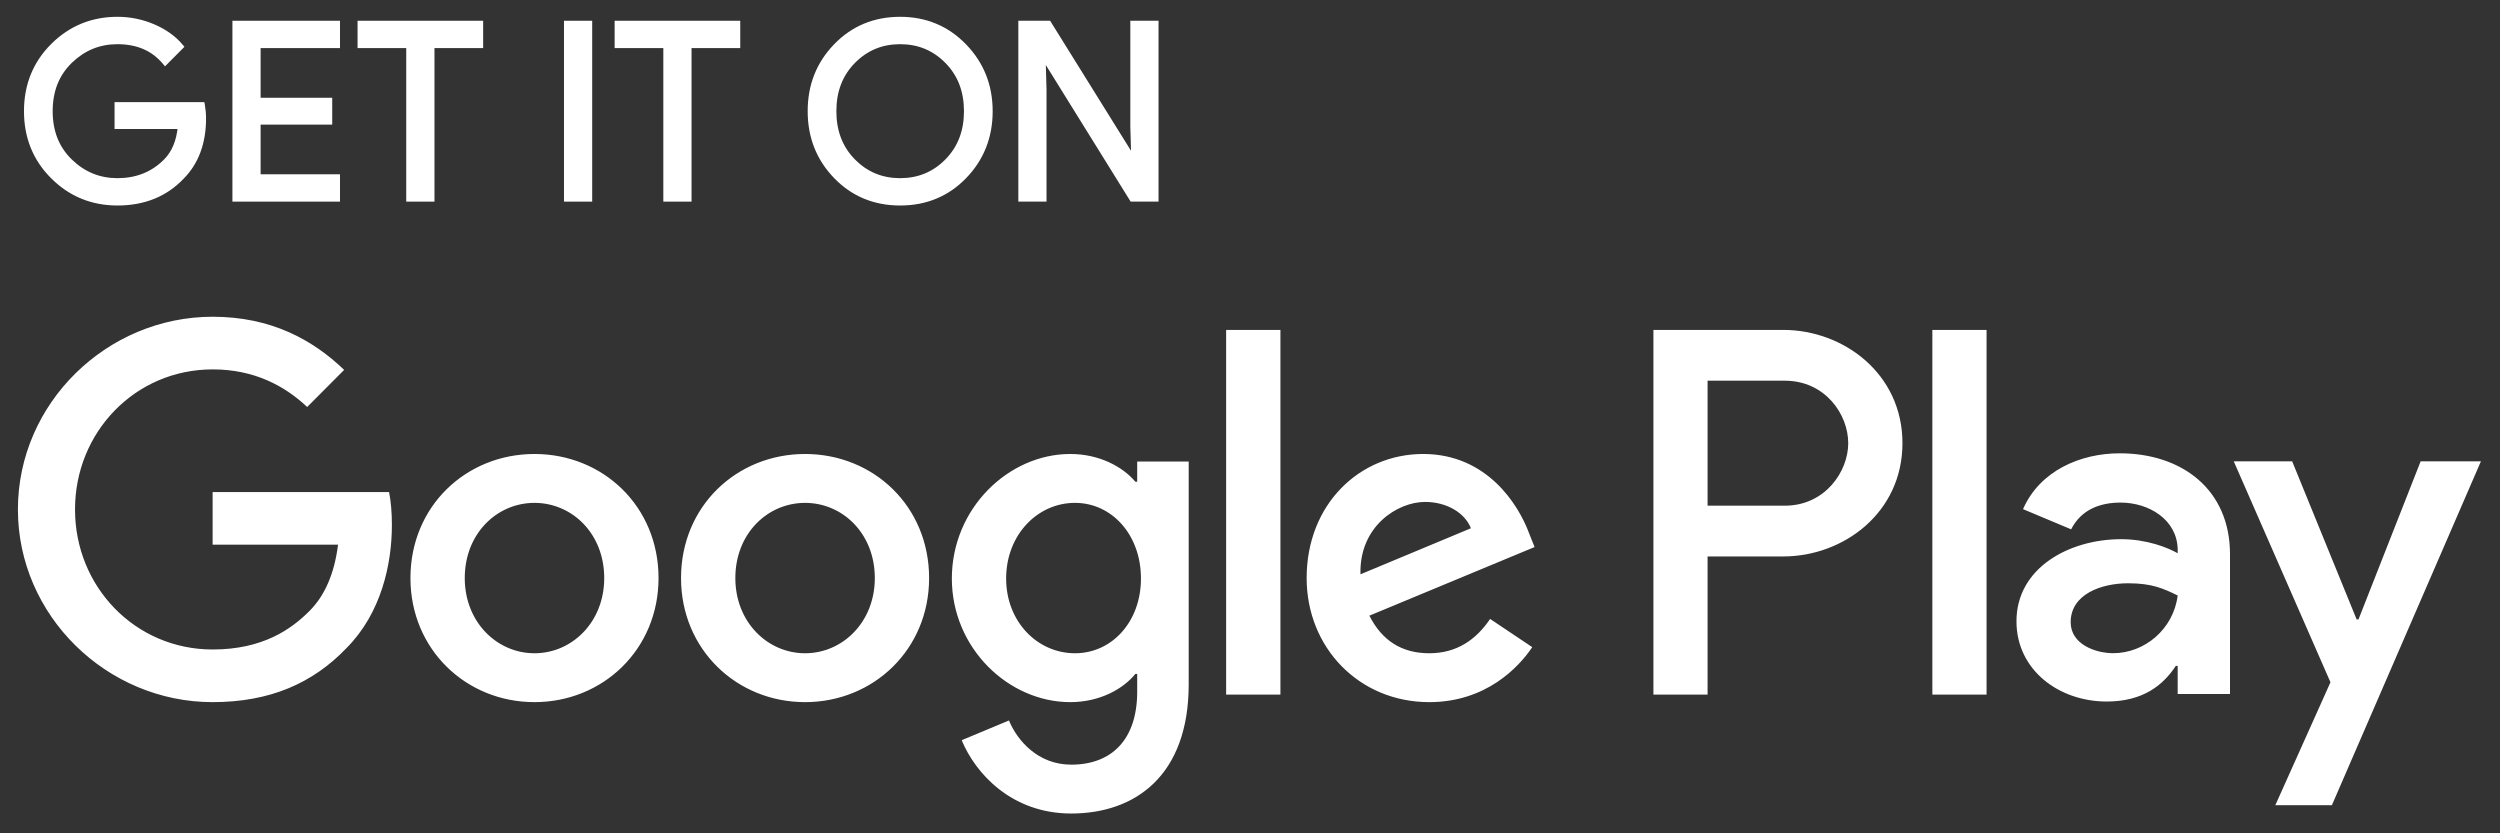 <svg width="123" height="41" viewBox="0 0 123 41" fill="none" xmlns="http://www.w3.org/2000/svg">
<rect x="0" y="0" width="123" height="41" fill="#333333" stroke="none"/>
<path d="M9.995 5.819C9.995 7.022 9.64 7.979 8.93 8.694C8.123 9.543 7.072 9.968 5.779 9.968C4.541 9.968 3.489 9.537 2.623 8.675C1.756 7.813 1.324 6.745 1.324 5.47C1.324 4.194 1.756 3.126 2.623 2.264C3.489 1.402 4.541 0.971 5.779 0.971C6.393 0.971 6.981 1.092 7.54 1.332C8.098 1.573 8.546 1.894 8.881 2.294L8.127 3.052C7.559 2.371 6.778 2.03 5.779 2.03C4.876 2.03 4.096 2.349 3.437 2.986C2.778 3.624 2.449 4.452 2.449 5.47C2.449 6.488 2.778 7.316 3.437 7.954C4.096 8.591 4.876 8.91 5.779 8.91C6.737 8.91 7.535 8.589 8.175 7.948C8.59 7.53 8.83 6.95 8.894 6.204H5.779V5.169H9.935C9.975 5.394 9.995 5.61 9.995 5.819Z" fill="white"/>
<path d="M9.995 5.819L9.852 5.819C9.851 6.994 9.509 7.907 8.829 8.592L8.827 8.593C8.046 9.413 7.041 9.822 5.779 9.824C4.574 9.822 3.566 9.41 2.724 8.573C1.883 7.735 1.468 6.712 1.466 5.47C1.468 4.227 1.883 3.204 2.724 2.366C3.566 1.529 4.574 1.116 5.779 1.114C6.375 1.114 6.942 1.231 7.483 1.464C8.025 1.698 8.453 2.005 8.771 2.387L8.881 2.294L8.78 2.193L8.026 2.951L8.127 3.052L8.237 2.96C7.643 2.245 6.809 1.884 5.779 1.886C4.843 1.885 4.019 2.221 3.338 2.883C2.65 3.547 2.304 4.421 2.305 5.47C2.304 6.519 2.65 7.393 3.338 8.056C4.019 8.718 4.843 9.054 5.779 9.053C6.768 9.054 7.612 8.717 8.275 8.049C8.719 7.603 8.97 6.985 9.036 6.216L9.049 6.06H5.922V5.313H9.935L9.935 5.169L9.794 5.194C9.833 5.412 9.852 5.619 9.852 5.819L9.995 5.819L10.138 5.819C10.138 5.601 10.117 5.377 10.076 5.143L10.055 5.026H5.636V6.347H8.893L8.894 6.204L8.751 6.191C8.688 6.913 8.459 7.457 8.073 7.846C7.459 8.461 6.705 8.764 5.779 8.766C4.91 8.765 4.172 8.464 3.536 7.85C2.906 7.238 2.593 6.458 2.591 5.47C2.593 4.482 2.906 3.701 3.536 3.089C4.172 2.475 4.91 2.175 5.779 2.174C6.746 2.176 7.475 2.496 8.018 3.144L8.118 3.264L9.074 2.303L8.99 2.202C8.639 1.782 8.171 1.448 7.596 1.2C7.02 0.952 6.412 0.827 5.779 0.827C4.508 0.826 3.412 1.275 2.522 2.162C1.629 3.048 1.179 4.162 1.18 5.47C1.179 6.777 1.629 7.891 2.523 8.777C3.412 9.664 4.508 10.112 5.779 10.111C7.102 10.112 8.2 9.671 9.033 8.793L8.93 8.694L9.031 8.795C9.771 8.052 10.139 7.048 10.138 5.819L9.995 5.819Z" fill="white"/>
<path d="M16.583 2.222H12.677V4.953H16.2V5.988H12.677V8.718H16.583V9.776H11.576V1.164H16.583V2.222Z" fill="white"/>
<path d="M16.585 2.223V2.079H12.537V5.097H16.059V5.844L12.537 5.844V8.862H16.442V9.633H11.721V1.308H16.442V2.223H16.585H16.728V1.021H11.435V9.92H16.728V8.575H12.822V6.131H16.345V4.81H12.822V2.366H16.728V2.223H16.585Z" fill="white"/>
<path d="M21.233 9.776H20.131V2.222H17.735V1.164H23.629V2.222H21.233V9.776Z" fill="white"/>
<path d="M21.233 9.776L21.233 9.633H20.273V2.079H17.878V1.308H23.485V2.079H21.09V9.776L21.233 9.776L21.376 9.776V2.366H23.771V1.021H17.592V2.366H19.987V9.92H21.376V9.776L21.233 9.776Z" fill="white"/>
<path d="M27.891 9.776V1.164H28.993V9.776H27.891Z" fill="white"/>
<path d="M27.891 9.776L28.034 9.776V1.308H28.85V9.633H27.891L27.891 9.776L27.891 9.92H29.136V1.021H27.748V9.92H27.891L27.891 9.776Z" fill="white"/>
<path d="M33.879 9.776H32.776V2.222H30.381V1.164H36.274V2.222H33.879V9.776Z" fill="white"/>
<path d="M33.881 9.776V9.633H32.921V2.079H30.526V1.308H36.134V2.079H33.738V9.776H33.881H34.024V2.366H36.42V1.021H30.24V2.366H32.636V9.92H34.024V9.776H33.881Z" fill="white"/>
<path d="M41.958 7.942C42.593 8.587 43.37 8.91 44.288 8.91C45.207 8.91 45.984 8.587 46.618 7.942C47.253 7.297 47.571 6.472 47.571 5.47C47.571 4.468 47.253 3.643 46.618 2.998C45.984 2.353 45.207 2.03 44.288 2.03C43.37 2.03 42.593 2.353 41.958 2.998C41.324 3.643 41.006 4.468 41.006 5.47C41.006 6.472 41.324 7.297 41.958 7.942ZM47.433 8.663C46.59 9.533 45.541 9.968 44.288 9.968C43.034 9.968 41.986 9.533 41.145 8.663C40.301 7.793 39.881 6.729 39.881 5.47C39.881 4.211 40.301 3.147 41.145 2.277C41.986 1.406 43.034 0.971 44.288 0.971C45.534 0.971 46.58 1.409 47.427 2.283C48.273 3.157 48.696 4.219 48.696 5.47C48.696 6.729 48.274 7.793 47.433 8.663Z" fill="white"/>
<path d="M41.958 7.942L41.856 8.042C42.514 8.714 43.336 9.054 44.288 9.053C45.239 9.054 46.062 8.714 46.719 8.042C47.382 7.371 47.715 6.502 47.714 5.47C47.715 4.438 47.382 3.568 46.719 2.897C46.062 2.226 45.239 1.885 44.288 1.886C43.336 1.885 42.514 2.226 41.856 2.897C41.195 3.568 40.861 4.438 40.863 5.47C40.861 6.502 41.195 7.371 41.856 8.042L41.958 7.942L42.059 7.841C41.453 7.221 41.15 6.442 41.149 5.47C41.15 4.498 41.453 3.718 42.059 3.099C42.671 2.479 43.402 2.175 44.288 2.174C45.173 2.175 45.905 2.479 46.516 3.099C47.123 3.718 47.426 4.498 47.428 5.47C47.426 6.442 47.123 7.221 46.516 7.841C45.905 8.46 45.173 8.764 44.288 8.766C43.402 8.764 42.671 8.46 42.059 7.841L41.958 7.942ZM47.433 8.663L47.33 8.563C46.511 9.406 45.508 9.822 44.288 9.824C43.067 9.822 42.064 9.406 41.246 8.563C40.428 7.717 40.025 6.696 40.023 5.47C40.025 4.243 40.428 3.223 41.246 2.376C42.064 1.533 43.067 1.116 44.288 1.114C45.501 1.116 46.501 1.535 47.325 2.383C48.145 3.233 48.551 4.251 48.553 5.47C48.551 6.696 48.147 7.717 47.33 8.563L47.433 8.663L47.535 8.762C48.402 7.869 48.84 6.76 48.839 5.47C48.84 4.186 48.4 3.08 47.53 2.183C46.659 1.282 45.568 0.826 44.288 0.827C43.001 0.826 41.907 1.279 41.041 2.177C40.173 3.071 39.736 4.179 39.738 5.47C39.736 6.76 40.173 7.869 41.041 8.763C41.907 9.66 43.001 10.112 44.288 10.111C45.574 10.112 46.668 9.66 47.535 8.762L47.433 8.663Z" fill="white"/>
<path d="M50.243 9.776V1.164H51.584L55.752 7.864H55.8L55.752 6.204V1.164H56.855V9.776H55.705L51.344 2.752H51.297L51.344 4.412V9.776H50.243Z" fill="white"/>
<path d="M50.245 9.776H50.388V1.308H51.507L55.675 8.008H55.949L55.898 6.202V1.308H56.714V9.633H55.786L51.426 2.609H51.152L51.203 4.415V9.633H50.245V9.776V9.92H51.489V4.41L51.442 2.749L51.299 2.752V2.896H51.346V2.752L51.225 2.829L55.628 9.92H57V1.021H55.612V6.206L55.659 7.868L55.802 7.864V7.72H55.755V7.864L55.876 7.788L51.666 1.021H50.102V9.92H50.245V9.776Z" fill="white"/>
<path d="M95.072 34.175H97.739V16.232H95.072V34.175ZM119.096 22.696L116.038 30.475H115.947L112.774 22.696H109.9L114.659 33.568L111.946 39.616H114.729L122.062 22.696H119.096ZM103.97 32.137C103.095 32.137 101.877 31.698 101.877 30.613C101.877 29.228 103.395 28.697 104.704 28.697C105.878 28.697 106.428 28.951 107.142 29.298C106.934 30.96 105.509 32.137 103.97 32.137ZM104.291 22.303C102.36 22.303 100.36 23.157 99.533 25.05L101.9 26.043C102.406 25.05 103.348 24.727 104.337 24.727C105.716 24.727 107.119 25.558 107.142 27.036V27.22C106.658 26.943 105.625 26.528 104.36 26.528C101.808 26.528 99.21 27.935 99.21 30.567C99.21 32.968 101.302 34.515 103.647 34.515C105.441 34.515 106.428 33.707 107.05 32.761H107.142V34.145H109.716V27.266C109.716 24.081 107.349 22.303 104.291 22.303ZM87.807 24.88H84.013V18.73H87.807C89.801 18.73 90.933 20.387 90.933 21.805C90.933 23.195 89.801 24.88 87.807 24.88ZM87.739 16.232H81.348V34.175H84.013V27.377H87.739C90.695 27.377 93.601 25.228 93.601 21.805C93.601 18.381 90.695 16.232 87.739 16.232ZM52.888 32.14C51.045 32.14 49.502 30.591 49.502 28.463C49.502 26.314 51.045 24.741 52.888 24.741C54.707 24.741 56.135 26.314 56.135 28.463C56.135 30.591 54.707 32.14 52.888 32.14ZM55.95 23.7H55.858C55.26 22.984 54.108 22.336 52.657 22.336C49.617 22.336 46.831 25.018 46.831 28.463C46.831 31.886 49.617 34.545 52.657 34.545C54.108 34.545 55.26 33.897 55.858 33.158H55.95V34.036C55.95 36.372 54.707 37.621 52.704 37.621C51.069 37.621 50.055 36.441 49.64 35.447L47.315 36.418C47.983 38.037 49.756 40.025 52.704 40.025C55.836 40.025 58.484 38.175 58.484 33.666V22.706H55.95V23.7ZM60.326 34.175H62.997V16.232H60.326V34.175ZM66.935 28.256C66.866 25.897 68.754 24.695 70.113 24.695C71.173 24.695 72.071 25.226 72.369 25.99L66.935 28.256ZM75.225 26.221C74.719 24.856 73.176 22.336 70.021 22.336C66.889 22.336 64.287 24.81 64.287 28.441C64.287 31.863 66.866 34.545 70.32 34.545C73.107 34.545 74.719 32.834 75.387 31.84L73.314 30.452C72.624 31.47 71.679 32.14 70.32 32.14C68.962 32.14 67.995 31.516 67.373 30.291L75.501 26.915L75.225 26.221ZM10.461 24.209V26.799H16.632C16.448 28.256 15.965 29.319 15.227 30.059C14.33 30.961 12.925 31.955 10.461 31.955C6.661 31.955 3.691 28.88 3.691 25.065C3.691 21.25 6.661 18.174 10.461 18.174C12.511 18.174 14.007 18.983 15.113 20.024L16.932 18.198C15.389 16.717 13.339 15.584 10.461 15.584C5.256 15.584 0.881 19.839 0.881 25.065C0.881 30.291 5.256 34.545 10.461 34.545C13.271 34.545 15.389 33.62 17.047 31.886C18.751 30.175 19.281 27.77 19.281 25.828C19.281 25.226 19.235 24.672 19.142 24.209H10.461ZM26.297 32.14C24.455 32.14 22.866 30.614 22.866 28.441C22.866 26.244 24.455 24.741 26.297 24.741C28.139 24.741 29.728 26.244 29.728 28.441C29.728 30.614 28.139 32.14 26.297 32.14ZM26.297 22.336C22.935 22.336 20.194 24.903 20.194 28.441C20.194 31.955 22.935 34.545 26.297 34.545C29.659 34.545 32.4 31.955 32.4 28.441C32.4 24.903 29.659 22.336 26.297 22.336ZM39.61 32.14C37.768 32.14 36.179 30.614 36.179 28.441C36.179 26.244 37.768 24.741 39.61 24.741C41.452 24.741 43.041 26.244 43.041 28.441C43.041 30.614 41.452 32.14 39.61 32.14ZM39.61 22.336C36.247 22.336 33.507 24.903 33.507 28.441C33.507 31.955 36.247 34.545 39.61 34.545C42.972 34.545 45.712 31.955 45.712 28.441C45.712 24.903 42.972 22.336 39.61 22.336Z" fill="white"/>
</svg>
